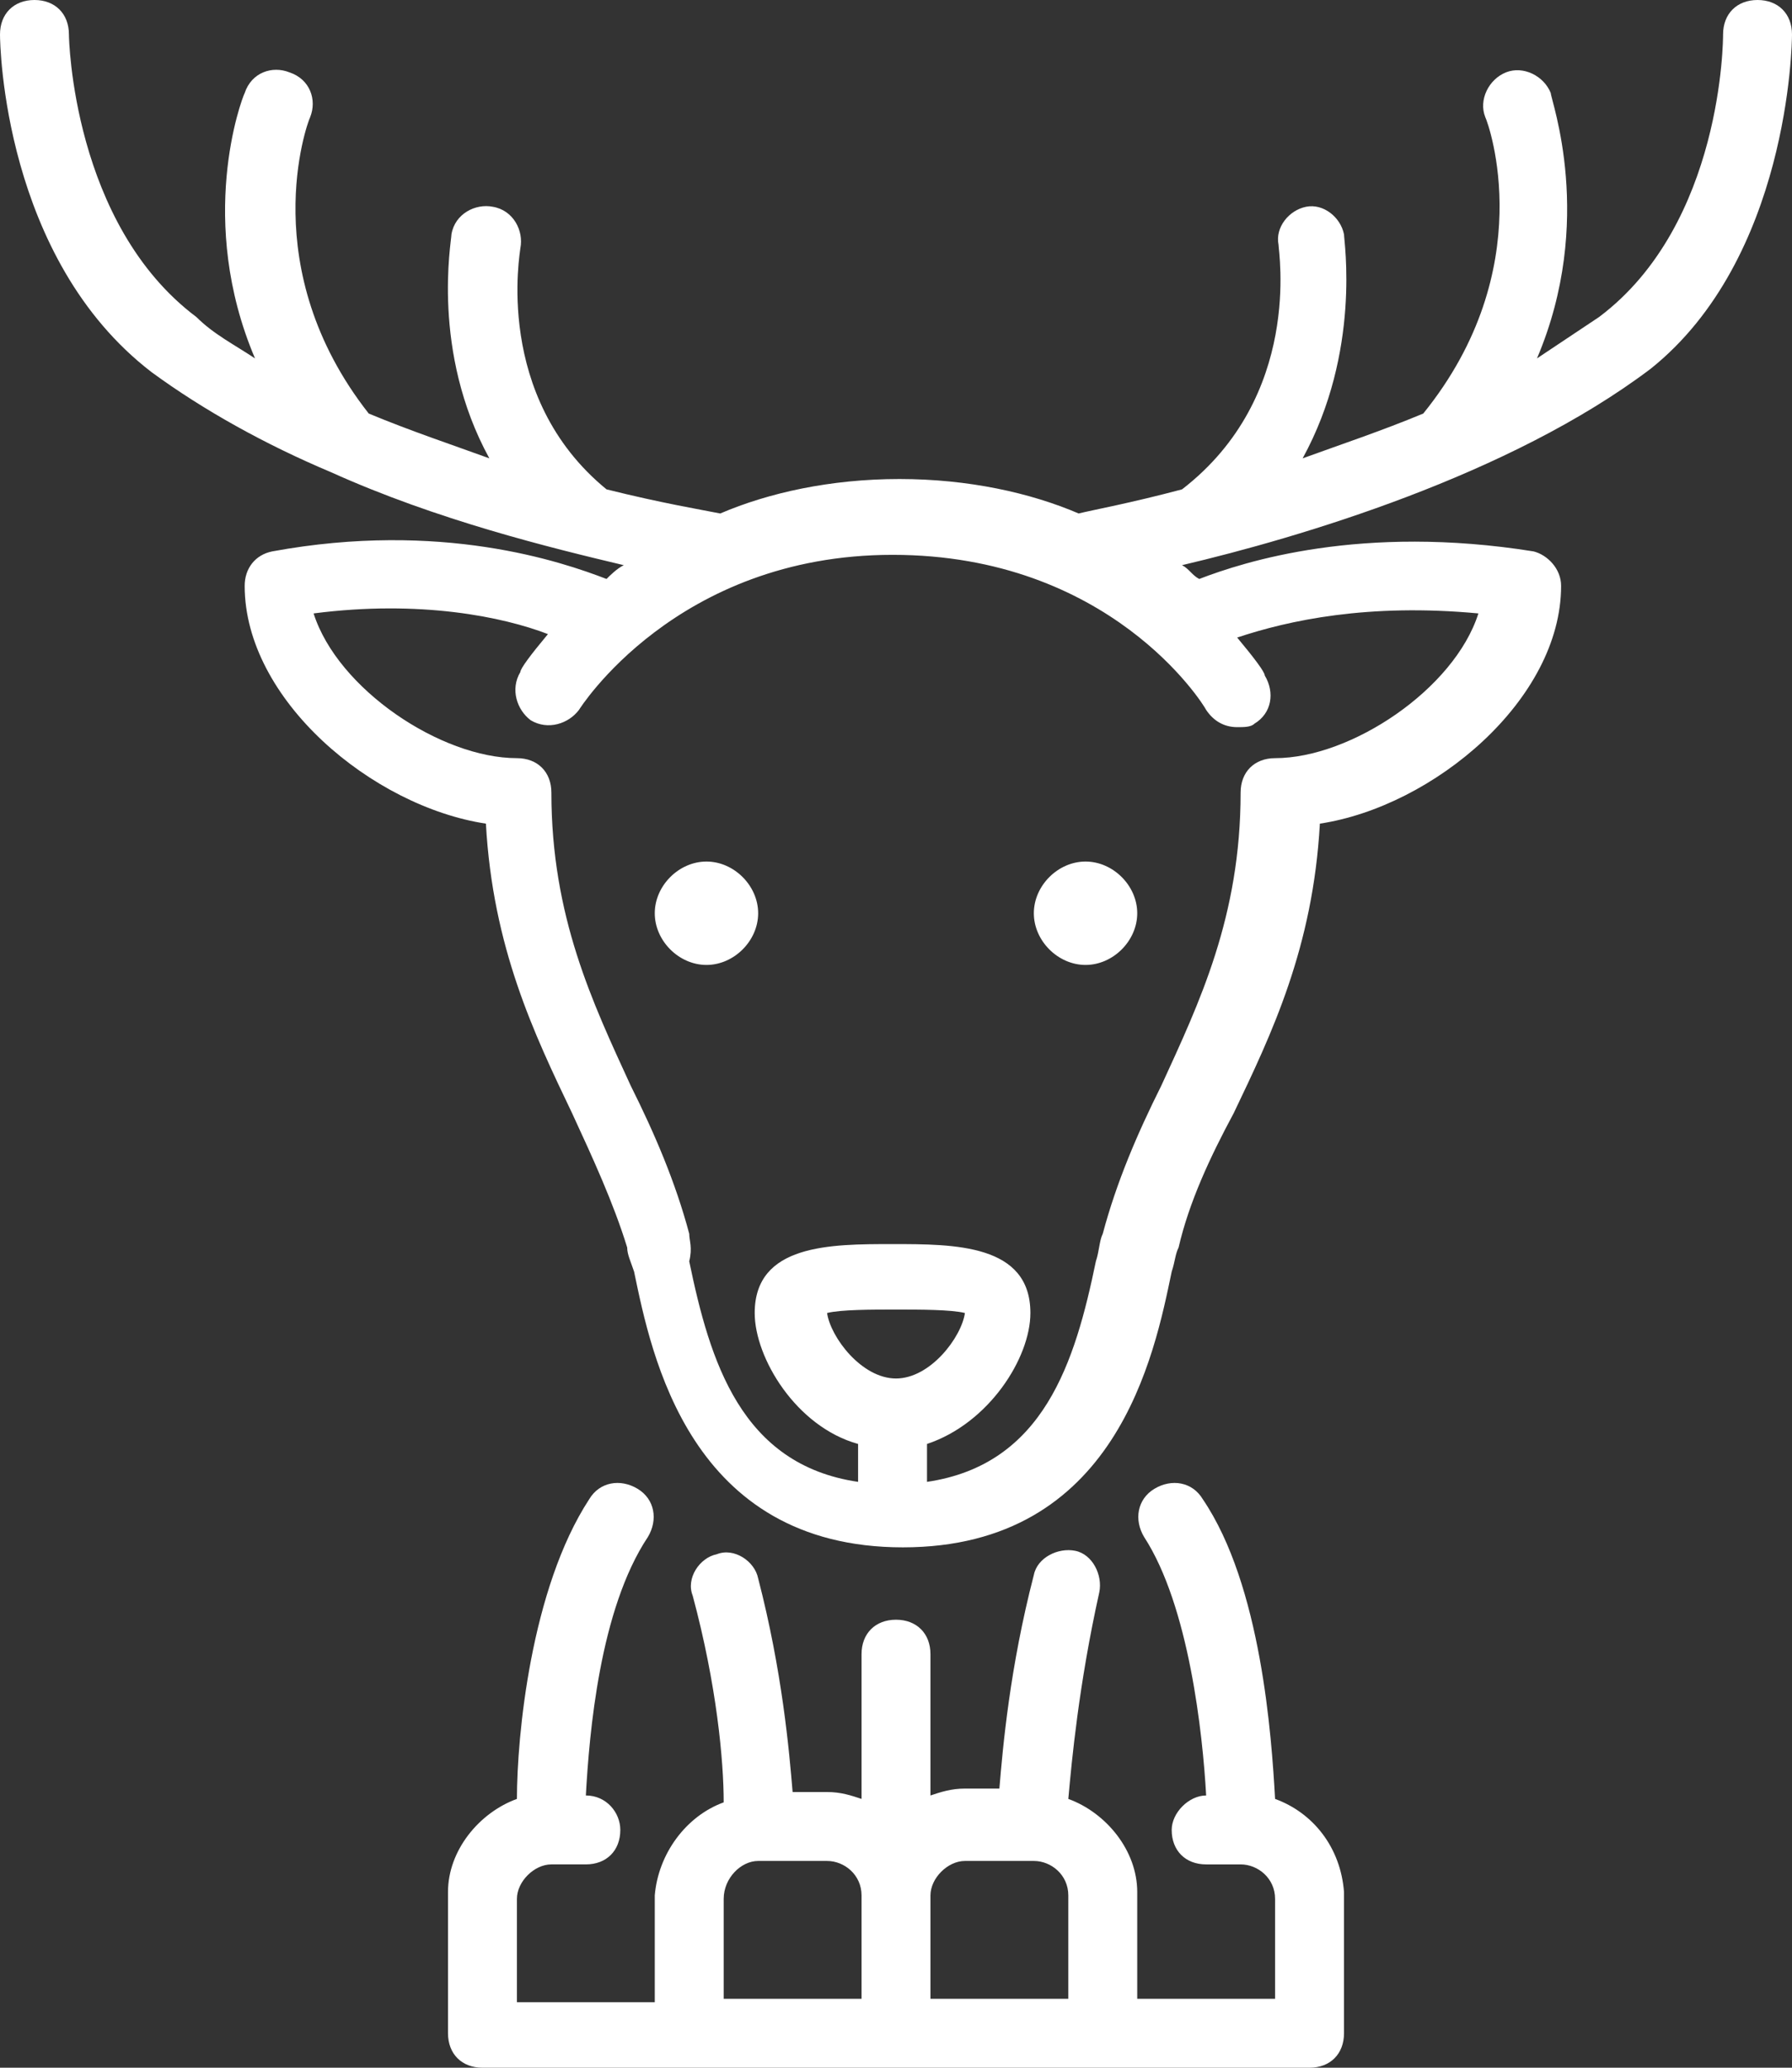 <?xml version="1.0" encoding="utf-8"?>
<!-- Generator: Adobe Illustrator 24.1.2, SVG Export Plug-In . SVG Version: 6.00 Build 0)  -->
<svg version="1.1" id="Calque_1" xmlns:sketch="http://www.bohemiancoding.com/sketch/ns"
	 xmlns="http://www.w3.org/2000/svg" xmlns:xlink="http://www.w3.org/1999/xlink" x="0px" y="0px" viewBox="0 0 52 60"
	 style="enable-background:new 0 0 52 60;" xml:space="preserve">
<rect x="0" y="0" width="52" height="60" fill="#333333" stroke="none"/>
<style type="text/css">
	.st0{fill-rule:evenodd;clip-rule:evenodd;fill:#FFFFFF;}
</style>
<desc>Created with Sketch.</desc>
<g id="Nature" sketch:type="MSPage">
	<g id="Icon-11" transform="translate(-4, 0)" sketch:type="MSArtboardGroup">
		<path id="deer" sketch:type="MSShapeGroup" class="st0" d="M41,52.2c-0.1-1.8-0.4-6.2-2.1-8.7c-0.3-0.5-0.9-0.6-1.4-0.3
			c-0.5,0.3-0.6,0.9-0.3,1.4c1.3,2,1.7,5.7,1.8,7.5c-0.5,0-1,0.5-1,1c0,0.6,0.4,1,1,1h1c0.5,0,1,0.4,1,1c0,0,0,0,0,0.1V58h-4v-3
			c0,0,0-0.1,0-0.1c0-1.2-0.9-2.3-2-2.7c0.1-1.1,0.3-3.3,0.9-6c0.1-0.5-0.2-1.1-0.7-1.2c-0.5-0.1-1.1,0.2-1.2,0.7
			c-0.7,2.7-0.9,5-1,6.2h-1c-0.4,0-0.7,0.1-1,0.2V48c0-0.6-0.4-1-1-1s-1,0.4-1,1v4.2c-0.3-0.1-0.6-0.2-1-0.2h-1
			c-0.1-1.2-0.3-3.5-1-6.2c-0.1-0.5-0.7-0.9-1.2-0.7c-0.5,0.1-0.9,0.7-0.7,1.2c0.7,2.6,0.9,4.8,0.9,6c-1.1,0.4-1.9,1.5-2,2.7
			c0,0,0,0.1,0,0.1v3h-4v-2.9c0,0,0-0.1,0-0.1c0-0.5,0.5-1,1-1h1c0.6,0,1-0.4,1-1c0-0.5-0.4-1-1-1c0.1-1.8,0.4-5.4,1.8-7.5
			c0.3-0.5,0.2-1.1-0.3-1.4c-0.5-0.3-1.1-0.2-1.4,0.3c-1.7,2.6-2.1,6.9-2.1,8.7c-1.1,0.4-2,1.5-2,2.7c0,0,0,0.1,0,0.1v4
			c0,0.6,0.4,1,1,1h24c0.6,0,1-0.4,1-1v-4c0,0,0-0.1,0-0.1C42.9,53.6,42.1,52.6,41,52.2L41,52.2z M25,55.1C25,55,25,55,25,55.1
			c0-0.6,0.5-1.1,1-1.1h2c0.5,0,1,0.4,1,1c0,0,0,0,0,0.1V58h-4V55.1L25,55.1z M31,56v-0.9c0,0,0-0.1,0-0.1c0-0.5,0.5-1,1-1h2
			c0.5,0,1,0.4,1,1c0,0,0,0,0,0.1V58h-4V56L31,56z M35.5,25c-0.8,0-1.5,0.7-1.5,1.5s0.7,1.5,1.5,1.5s1.5-0.7,1.5-1.5
			S36.3,25,35.5,25L35.5,25z M24.5,25c-0.8,0-1.5,0.7-1.5,1.5s0.7,1.5,1.5,1.5s1.5-0.7,1.5-1.5S25.3,25,24.5,25L24.5,25z M55,0
			c-0.6,0-1,0.4-1,1c0,0.1,0,5.5-3.6,8.2c-0.6,0.4-1.2,0.8-1.8,1.2c1.7-4,0.4-7.5,0.4-7.7c-0.2-0.5-0.8-0.8-1.3-0.6
			c-0.5,0.2-0.8,0.8-0.6,1.3c0.1,0.2,1.6,4.4-1.8,8.6c-1.2,0.5-2.4,0.9-3.5,1.3C43.5,10.2,43,7,43,6.8c-0.1-0.5-0.6-0.9-1.1-0.8
			c-0.5,0.1-0.9,0.6-0.8,1.1c0,0.2,0.7,4.4-2.8,7.1c-1.5,0.4-2.6,0.6-3,0.7c-1.4-0.6-3.2-1-5.2-1c-2,0-3.8,0.4-5.2,1
			c-0.5-0.1-1.7-0.3-3.3-0.7c-3.3-2.7-2.5-6.9-2.5-7c0.1-0.5-0.2-1.1-0.8-1.2c-0.5-0.1-1.1,0.2-1.2,0.8c0,0.2-0.6,3.4,1.1,6.5
			c-1.1-0.4-2.3-0.8-3.5-1.3c-3.3-4.2-1.8-8.4-1.7-8.6c0.2-0.5,0-1.1-0.6-1.3c-0.5-0.2-1.1,0-1.3,0.6c-0.1,0.2-1.4,3.7,0.3,7.7
			c-0.6-0.4-1.2-0.7-1.7-1.2C6.1,6.5,6,1.1,6,1c0-0.6-0.4-1-1-1h0C4.4,0,4,0.4,4,1c0,0.3,0.1,6.5,4.4,9.8c1.5,1.1,3.3,2.1,5.2,2.9v0
			c3.1,1.4,6.4,2.2,8.5,2.7c-0.2,0.1-0.4,0.3-0.5,0.4c-1.3-0.5-4.8-1.7-9.7-0.8c-0.5,0.1-0.8,0.5-0.8,1c0,3.3,3.7,6.4,7,6.9
			c0.2,3.6,1.4,6.1,2.5,8.4c0.6,1.3,1.2,2.6,1.6,3.9c0,0.2,0.1,0.4,0.2,0.7c0.5,2.4,1.6,8,7.8,8s7.3-5.6,7.8-8
			c0.1-0.3,0.1-0.5,0.2-0.7c0.3-1.3,0.9-2.6,1.6-3.9c1.1-2.3,2.3-4.8,2.5-8.4c3.3-0.5,7-3.6,7-6.9c0-0.5-0.4-0.9-0.8-1
			c-5-0.8-8.4,0.3-9.7,0.8c-0.2-0.1-0.3-0.3-0.5-0.4c3.4-0.8,9.5-2.6,13.6-5.7C55.9,7.5,56,1.3,56,1C56,0.4,55.6,0,55,0L55,0z
			 M30,40c-1,0-1.9-1.2-2-1.9c0.4-0.1,1.3-0.1,2-0.1s1.6,0,2,0.1C31.9,38.8,31,40,30,40L30,40z M46.9,17.8C46.2,20,43.2,22,41,22
			c-0.6,0-1,0.4-1,1c0,3.6-1.2,6.1-2.3,8.5c-0.7,1.4-1.3,2.8-1.7,4.3c-0.1,0.2-0.1,0.5-0.2,0.8c-0.6,2.9-1.5,5.9-4.9,6.4v-1.1
			c1.8-0.6,3-2.5,3-3.8c0-2-2.2-2-4-2s-4,0-4,2c0,1.3,1.2,3.3,3,3.8v1.1c-3.4-0.5-4.3-3.5-4.9-6.4C24.1,36.2,24,36,24,35.8
			c-0.4-1.5-1-2.9-1.7-4.3C21.2,29.1,20,26.6,20,23c0-0.6-0.4-1-1-1c-2.2,0-5.2-2-5.9-4.2c3.1-0.4,5.5,0.1,6.8,0.6
			c-0.5,0.6-0.8,1-0.8,1.1c-0.3,0.5-0.1,1.1,0.3,1.4c0.5,0.3,1.1,0.1,1.4-0.3c0,0,2.8-4.5,9.1-4.5c6.3,0,9,4.3,9.1,4.5
			c0.2,0.3,0.5,0.5,0.9,0.5c0.2,0,0.4,0,0.5-0.1c0.5-0.3,0.6-0.9,0.3-1.4c0-0.1-0.3-0.5-0.8-1.1C41.4,18,43.7,17.5,46.9,17.8
			L46.9,17.8z"/>
	</g>
</g>
</svg>
